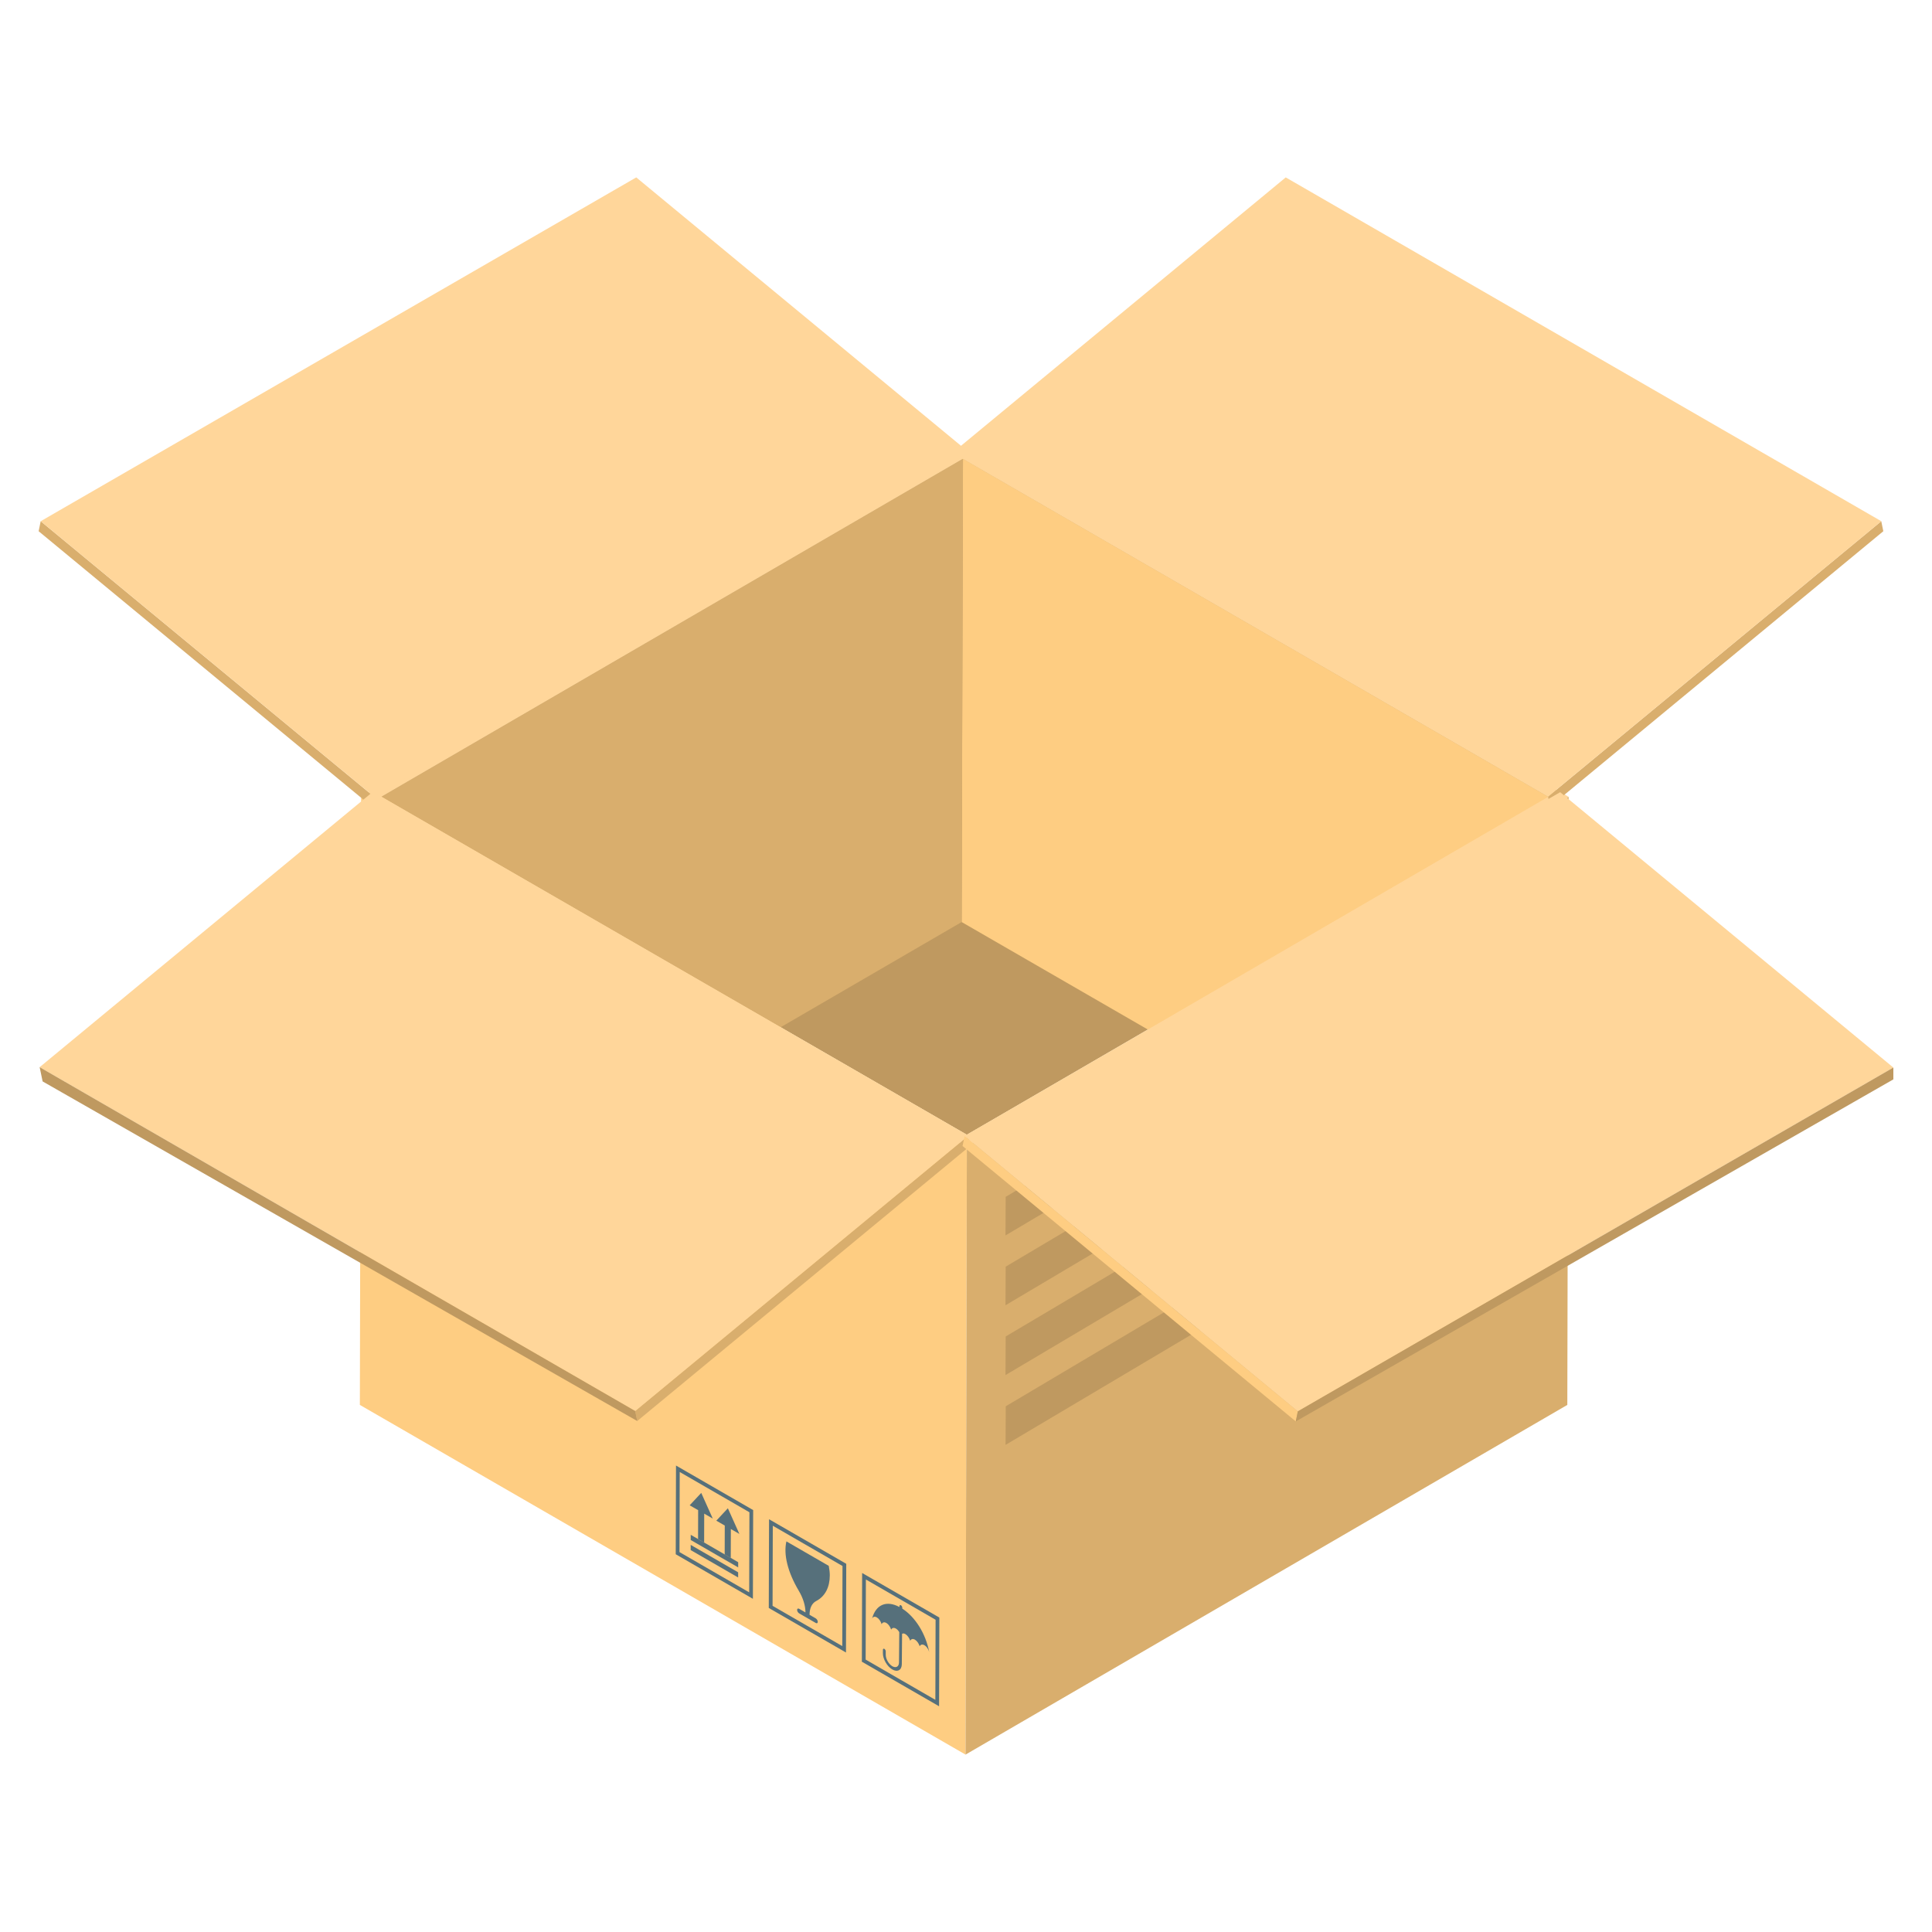 <svg id="Layer_1" enable-background="new 0 0 50 50" height="512" viewBox="0 0 50 50" width="512" xmlns="http://www.w3.org/2000/svg"><g><g><path d="m40.334 20.469-15.313 8.899-15.413-8.898 15.313-8.899z" fill="#bf9960"/></g><g><g enable-background="new"><g><path d="m40.071 20.621-.034 11.988-15.15-8.747.034-11.988z" fill="#fecd82"/></g><g><path d="m24.922 11.874-.034 11.988-15.051 8.747.034-11.988z" fill="#d9ae6d"/></g><g><path d="m25.022 29.671-.034 15.738-15.675-9.05.034-15.738z" fill="#fecd82"/></g><g><g><path d="m21.448 40.524c.017.086.027.171.027.248-.001.301-.117.539-.353.663-.109.056-.171.184-.171.356l.162.094c.026.015.051.054.051.089-0.0.034-.025.044-.051.029l-.43-.248c-.029-.017-.054-.056-.054-.09 0-.035.025-.045.054-.029l.162.094c.001-.176-.063-.376-.17-.556-.293-.492-.401-.949-.323-1.283z" fill="#56707b"/></g><g><path d="m22.312 40.709 1.998 1.153-.007 2.296-1.998-1.153zm1.895 3.283.006-2.073-1.804-1.042-.006 2.073z" fill="#56707b"/></g><g><path d="m23.316 41.544c.019.011.035.04.035.061l-0.0.026c.337.217.607.649.697 1.124-.022-.079-.07-.145-.122-.176-.055-.032-.101-.02-.125.026-.024-.074-.068-.138-.122-.17-.055-.032-.099-.019-.123.028-.024-.075-.07-.14-.124-.172-.036-.021-.064-.023-.086-.007l-.007.784c-.001.153-.111.216-.246.138-.136-.079-.246-.272-.244-.425l.001-.086c0-.024.017-.034.038-.022.019.012.036.04.035.065l-0.0.087c-.001.107.076.241.17.297.094.054.172.011.173-.097l.007-.784c-.023-.042-.054-.074-.086-.093-.055-.032-.1-.02-.124.026-.025-.075-.07-.141-.123-.171-.054-.031-.1-.02-.124.031-.022-.078-.069-.143-.122-.175-.055-.032-.101-.02-.125.031.097-.367.375-.48.709-.3l0-.027c.001-.021.017-.03.039-.018z" fill="#56707b"/></g><g><path d="m19.103 40.691-0.0.134-1.228-.709 0-.134z" fill="#56707b"/></g><g><path d="m19.104 40.43-0.0.134-1.228-.709 0-.134.191.11.157.09.533.308.157.09z" fill="#56707b"/></g><g><path d="m18.837 39.034.298.664-.221-.127-.002.749-.157-.09.002-.749-.219-.126z" fill="#56707b"/></g><g><path d="m17.495 37.928 1.997 1.153-.007 2.296-1.997-1.153zm1.894 3.282.006-2.073-1.804-1.042-.006 2.073z" fill="#56707b"/></g><g><path d="m18.148 38.636.298.664-.221-.127-.002.749-.157-.09.002-.749-.219-.126z" fill="#56707b"/></g><g><path d="m19.903 39.318 1.998 1.153-.007 2.296-1.998-1.153zm1.895 3.283.006-2.073-1.804-1.042-.006 2.073z" fill="#56707b"/></g></g><g><path d="m40.596 20.621-.034 15.738-15.574 9.05.034-15.738z" fill="#d9ae6d"/></g><g><g><path d="m33.587 30.101-.005.999-6.887 4.088-.673.399.005-.999z" fill="#bf9960"/></g><g><path d="m33.587 28.294-.005.999-6.887 4.088-.673.399.005-.999z" fill="#bf9960"/></g><g><path d="m33.587 26.487-.005.999-6.887 4.088-.673.399.005-.999z" fill="#bf9960"/></g><g><path d="m31.229 33.307-5.2 3.087-.005.999.673-.399 4.532-2.69z" fill="#bf9960"/></g></g><g><path d="m24.92 11.57 15.675 9.05-15.574 9.05-15.675-9.05zm.1 17.797 15.051-8.747-15.15-8.747-15.051 8.747z" fill="#ffd69a"/></g></g></g><g><g enable-background="new"><g><path d="m1 13.748 8.624 7.127.053-.259-8.624-7.127z" fill="#d9ae6d"/></g><g><path d="m1.053 13.489 8.624 7.127 15.413-8.898-8.624-7.127z" fill="#ffd69a"/></g></g></g><g><g enable-background="new"><g><path d="m48.74 13.748-8.624 7.127-.053-.259 8.624-7.127z" fill="#d9ae6d"/></g><g><path d="m48.688 13.489-8.624 7.127-15.413-8.898 8.624-7.127z" fill="#ffd69a"/></g></g></g><g><g enable-background="new"><g><path d="m25.115 29.649-8.624 7.127-.053-.259 8.624-7.127z" fill="#d9ae6d"/></g><g><path d="m25.062 29.39-8.624 7.127-15.413-8.898 8.624-7.127z" fill="#ffd69a"/></g></g></g><g><g enable-background="new"><g><path d="m24.911 29.659 8.624 7.127.053-.259-8.624-7.127z" fill="#fecd82"/></g><g><path d="m24.964 29.4 8.624 7.127 15.413-8.898-8.624-7.127z" fill="#ffd69a"/></g></g></g><g fill="#bf9960"><path d="m33.587 36.526 15.413-8.898v.306l-15.465 8.852z"/><path d="m1.026 27.618.077.369 15.389 8.789-.053-.259z"/></g></g></svg>